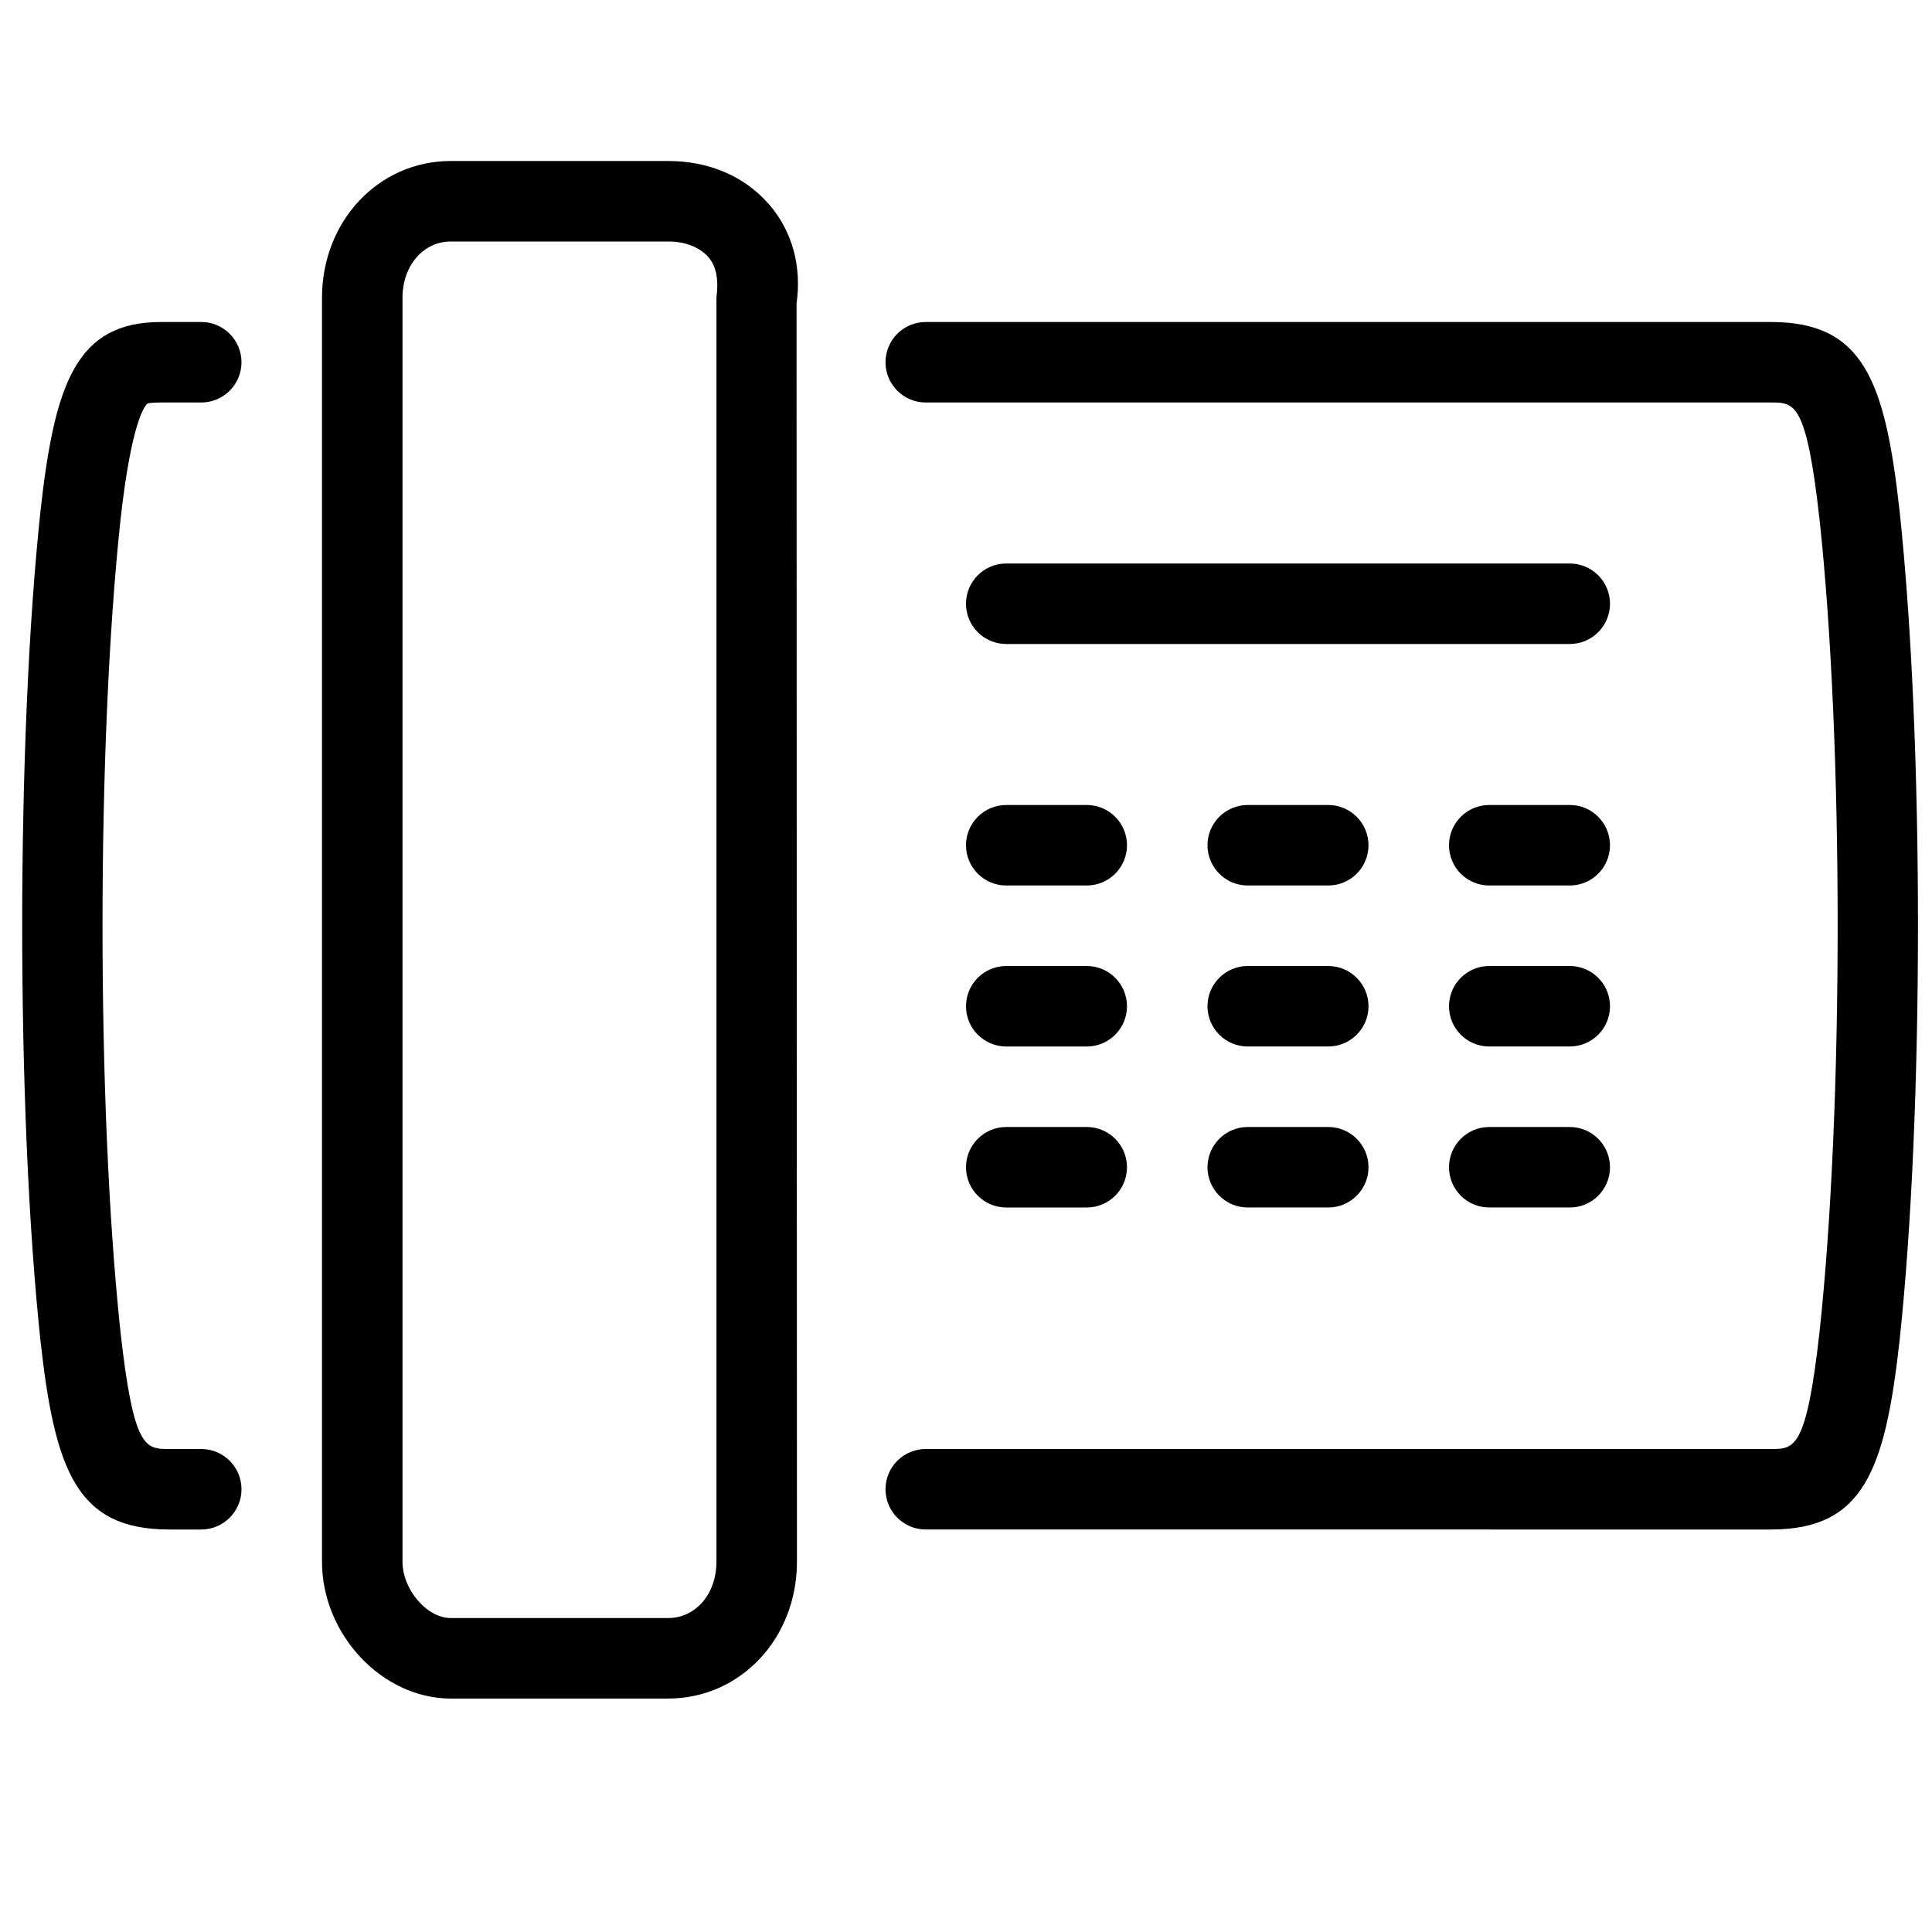 <svg xmlns="http://www.w3.org/2000/svg" width="24" height="24" viewBox="0 0 24 24"><path d="M19.5 7h-7c-.276 0-.5.223-.5.5s.224.5.5.5h7c.276 0 .5-.224.5-.5s-.224-.5-.5-.5z"/><path d="M23.597 6.345C23.417 4.725 23.145 4 22 4H11.5c-.276 0-.5.224-.5.5s.224.5.5.5H22c.294 0 .44 0 .603 1.453.3 2.782.3 7.31 0 10.092C22.44 18 22.293 18 22 18H11.5c-.276 0-.5.224-.5.5s.224.5.5.5H22c1.144 0 1.417-.724 1.597-2.346.305-2.843.305-7.466 0-10.31zM1.833 5.013C1.843 5.01 1.875 5 2 5h.5c.276 0 .5-.224.5-.5S2.776 4 2.5 4H2C.95 4 .68 4.756.503 6.347.2 9.187.2 13.81.503 16.657.683 18.276.957 19 2.1 19h.4c.276 0 .5-.224.5-.5s-.224-.5-.5-.5h-.4c-.294 0-.44 0-.603-1.452-.298-2.784-.298-7.312 0-10.092.138-1.238.306-1.42.336-1.443zM9.554 2.54C9.252 2.19 8.807 2 8.3 2H5.6C4.703 2 4 2.746 4 3.7v15.7c0 .905.748 1.7 1.6 1.7h2.7c.897 0 1.6-.747 1.6-1.7L9.895 3.77c.066-.464-.055-.9-.34-1.23zM8.9 19.4c0 .4-.258.7-.6.7H5.6c-.297 0-.6-.354-.6-.7V3.7c0-.4.258-.7.6-.7h2.7c.213 0 .39.07.5.194.093.11.13.26.1.506v15.7z"/><path d="M12.5 11h1c.276 0 .5-.224.5-.5s-.224-.5-.5-.5h-1c-.276 0-.5.224-.5.5s.224.5.5.5zM12.5 13h1c.276 0 .5-.224.5-.5s-.224-.5-.5-.5h-1c-.276 0-.5.224-.5.5s.224.5.5.5zM12.5 15h1c.276 0 .5-.224.5-.5s-.224-.5-.5-.5h-1c-.276 0-.5.224-.5.5s.224.5.5.5zM16.5 10h-1c-.276 0-.5.224-.5.5s.224.5.5.5h1c.276 0 .5-.224.5-.5s-.224-.5-.5-.5zM16.5 12h-1c-.276 0-.5.224-.5.5s.224.5.5.5h1c.276 0 .5-.224.5-.5s-.224-.5-.5-.5zM16.5 14h-1c-.276 0-.5.224-.5.5s.224.5.5.5h1c.276 0 .5-.224.5-.5s-.224-.5-.5-.5zM19.5 10h-1c-.276 0-.5.224-.5.5s.224.5.5.5h1c.276 0 .5-.224.5-.5s-.224-.5-.5-.5zM19.5 12h-1c-.276 0-.5.224-.5.5s.224.5.5.5h1c.276 0 .5-.224.5-.5s-.224-.5-.5-.5zM19.5 14h-1c-.276 0-.5.224-.5.5s.224.5.5.5h1c.276 0 .5-.224.5-.5s-.224-.5-.5-.5z"/></svg>